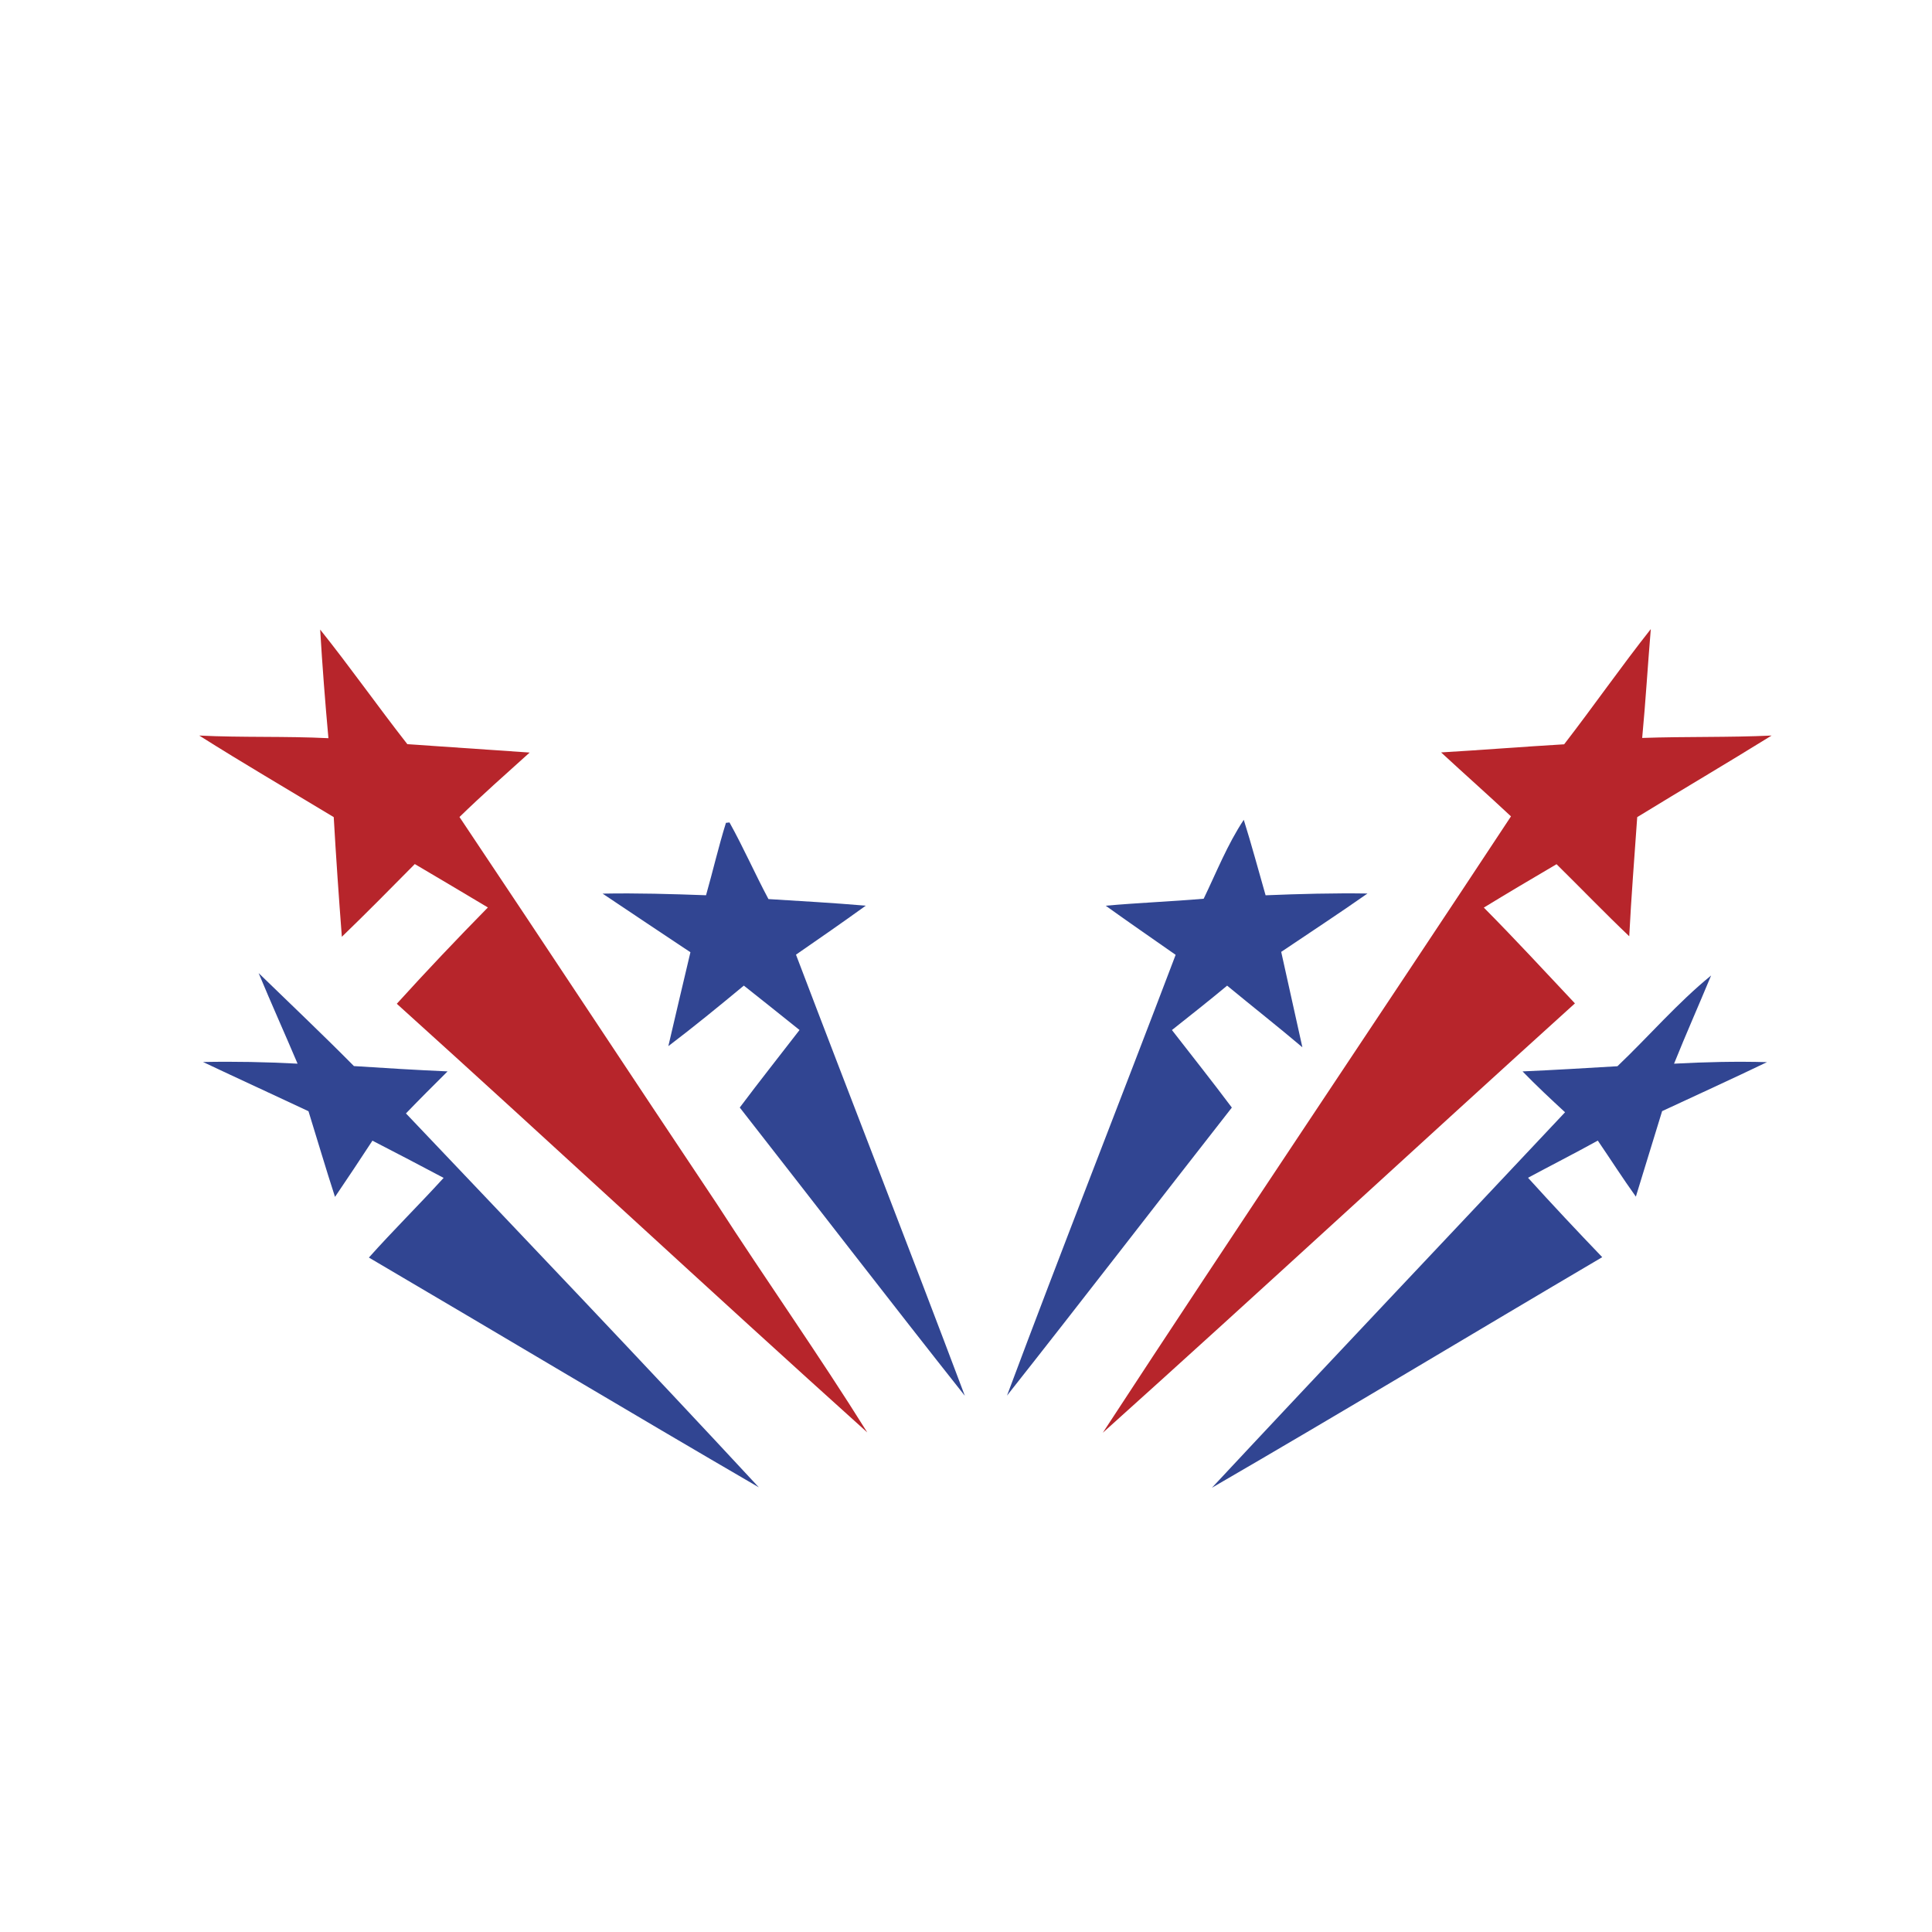 <?xml version="1.0" encoding="iso-8859-1"?>
<!-- Generator: Adobe Illustrator 13.0.0, SVG Export Plug-In . SVG Version: 6.00 Build 14948)  -->
<!DOCTYPE svg PUBLIC "-//W3C//DTD SVG 1.1//EN" "http://www.w3.org/Graphics/SVG/1.1/DTD/svg11.dtd">
<svg version="1.1" id="Layer_1" xmlns="http://www.w3.org/2000/svg" xmlns:xlink="http://www.w3.org/1999/xlink" x="0px" y="0px"
	 width="100px" height="100px" viewBox="0 0 100 100" enable-background="new 0 0 100 100" xml:space="preserve">
<g>
	<g>
		<path fill="#B7252B" d="M16.572,32.587c1.55,1.938,2.981,3.974,4.512,5.931c2.108,0.145,4.223,0.289,6.331,0.434
			c-1.222,1.103-2.45,2.186-3.632,3.336c4.459,6.66,8.86,13.352,13.312,20.011c2.562,3.967,5.293,7.836,7.795,11.843
			c-8.163-7.344-16.202-14.83-24.352-22.187c1.537-1.693,3.113-3.356,4.715-4.985c-1.261-0.749-2.515-1.503-3.783-2.246
			c-1.248,1.261-2.496,2.529-3.776,3.764c-0.158-2.062-0.302-4.125-0.42-6.194c-2.325-1.406-4.669-2.772-6.961-4.222
			c2.227,0.111,4.459,0.026,6.686,0.137C16.829,36.338,16.684,34.466,16.572,32.587z"/>
		<path fill="#B7252B" d="M80.96,38.525c1.523-1.971,2.942-4.013,4.485-5.964c-0.157,1.878-0.268,3.757-0.446,5.635
			c2.233-0.079,4.466-0.02,6.699-0.124c-2.307,1.431-4.644,2.804-6.956,4.222c-0.143,2.056-0.308,4.111-0.413,6.167
			c-1.279-1.216-2.509-2.496-3.763-3.73c-1.262,0.741-2.516,1.484-3.764,2.246c1.603,1.615,3.153,3.297,4.716,4.958
			c-8.17,7.389-16.247,14.868-24.438,22.225c6.977-10.679,14.107-21.259,21.128-31.905c-1.194-1.117-2.416-2.2-3.617-3.31
			C76.711,38.821,78.832,38.65,80.96,38.525z"/>
	</g>
	<g>
		<path fill="#314592" d="M37.575,42.59c0.046-0.007,0.138-0.013,0.184-0.02c0.722,1.3,1.32,2.66,2.016,3.966
			c1.681,0.105,3.363,0.198,5.037,0.342c-1.195,0.861-2.404,1.702-3.612,2.535c2.896,7.618,5.871,15.21,8.741,22.835
			c-3.915-4.946-7.763-9.95-11.651-14.922c1.012-1.353,2.062-2.673,3.094-4.013c-0.959-0.768-1.918-1.536-2.883-2.298
			c-1.281,1.063-2.582,2.127-3.908,3.133c0.374-1.623,0.762-3.238,1.143-4.86c-1.517-1.012-3.034-2.017-4.545-3.034
			c1.786-0.034,3.573,0.019,5.353,0.084C36.899,45.092,37.188,43.831,37.575,42.59z"/>
		<path fill="#314592" d="M62.302,46.518c0.663-1.373,1.229-2.811,2.075-4.085c0.407,1.293,0.756,2.606,1.13,3.907
			c1.754-0.072,3.515-0.118,5.274-0.092c-1.479,1.038-2.977,2.017-4.466,3.021c0.368,1.642,0.729,3.291,1.096,4.939
			c-1.279-1.084-2.6-2.121-3.895-3.191c-0.938,0.781-1.897,1.536-2.857,2.298c1.039,1.34,2.089,2.66,3.101,4.013
			c-3.888,4.966-7.73,9.964-11.638,14.909c2.851-7.631,5.84-15.205,8.729-22.815c-1.208-0.848-2.424-1.682-3.62-2.542
			C58.913,46.728,60.614,46.663,62.302,46.518z"/>
		<path fill="#314592" d="M13.387,50.367c1.648,1.602,3.316,3.178,4.932,4.813c1.615,0.105,3.231,0.204,4.847,0.275
			c-0.723,0.717-1.445,1.439-2.154,2.175c6.108,6.429,12.235,12.853,18.264,19.354c-6.752-3.927-13.45-7.939-20.182-11.893
			c1.254-1.405,2.594-2.726,3.868-4.124c-1.221-0.651-2.45-1.288-3.685-1.926c-0.637,0.973-1.28,1.944-1.937,2.91
			c-0.479-1.471-0.913-2.955-1.373-4.434c-1.813-0.854-3.639-1.687-5.458-2.548c1.629-0.033,3.264,0,4.893,0.086
			C14.74,53.492,14.037,51.936,13.387,50.367z"/>
		<path fill="#314592" d="M83.718,55.188c1.629-1.551,3.1-3.271,4.849-4.697c-0.631,1.523-1.303,3.034-1.918,4.565
			c1.595-0.086,3.205-0.125,4.808-0.079c-1.801,0.867-3.62,1.694-5.426,2.535c-0.459,1.472-0.899,2.948-1.359,4.426
			c-0.683-0.952-1.313-1.938-1.97-2.901c-1.196,0.661-2.41,1.279-3.612,1.924c1.261,1.392,2.542,2.758,3.841,4.11
			c-6.737,3.967-13.436,8.012-20.201,11.934c6.068-6.502,12.189-12.95,18.277-19.434c-0.748-0.689-1.491-1.385-2.2-2.115
			C80.441,55.384,82.084,55.285,83.718,55.188z"/>
	</g>
</g>
</svg>
